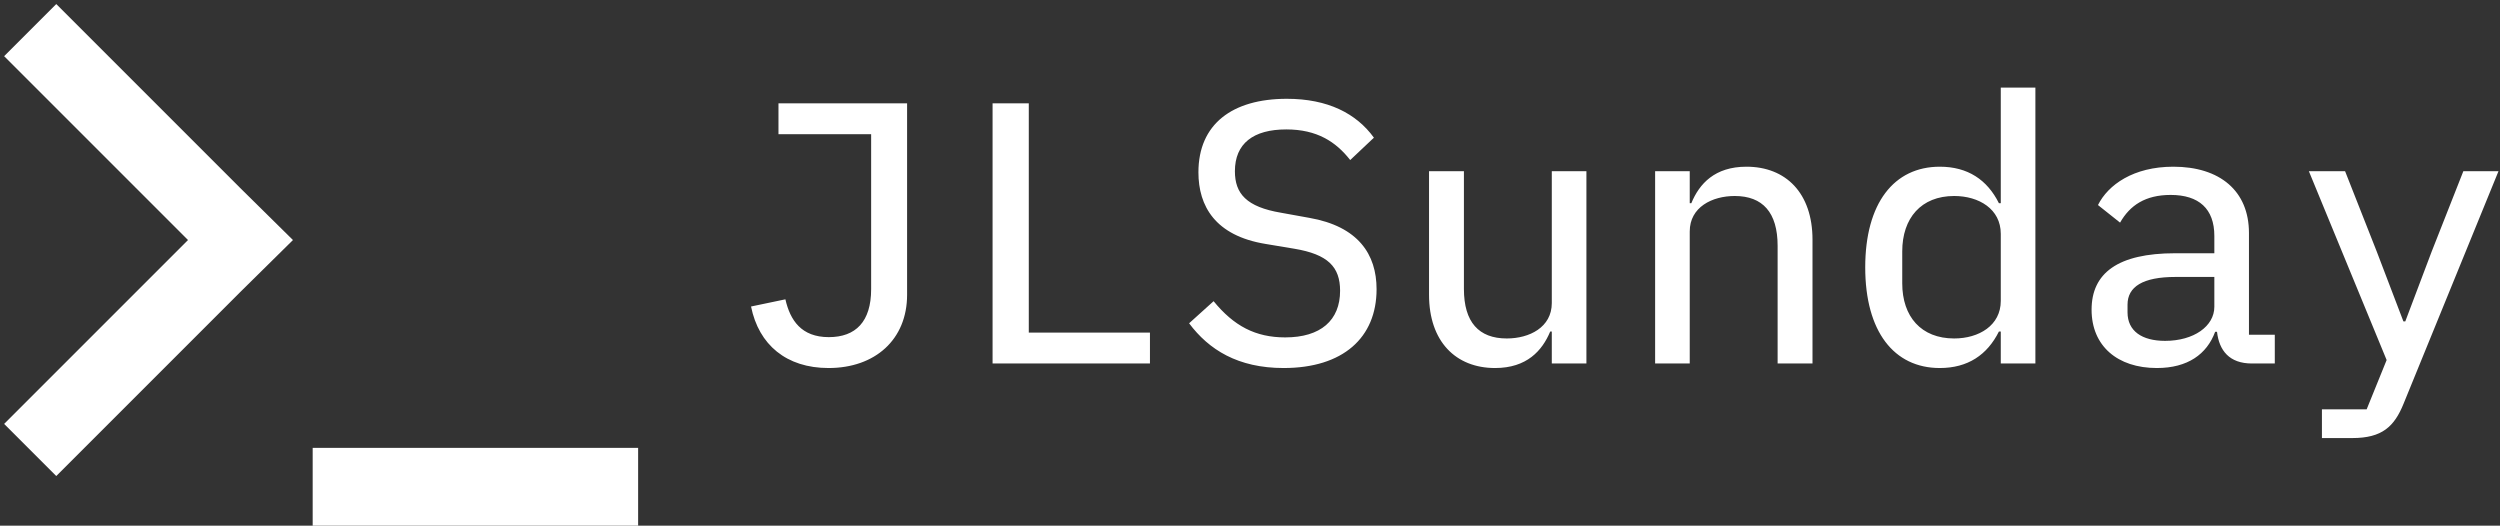 <svg data-v-423bf9ae="" xmlns="http://www.w3.org/2000/svg" viewBox="0 0 428 90" class="iconLeft"><rect x="0" y="0" width="428" height="90" fill="#333333" stroke="none"/><!----><!----><!----><g data-v-423bf9ae="" id="71681378-f9ae-4f52-bbb2-cbf51c268a0c" fill="white" transform="matrix(4.559,0,0,4.559,124.293,-3.191)"><path d="M1.97 4.58L1.97 5.74L5.45 5.74L5.45 11.56C5.45 12.78 4.87 13.36 3.86 13.36C2.83 13.36 2.41 12.73 2.23 11.94L0.94 12.21C1.23 13.65 2.27 14.52 3.85 14.52C5.60 14.52 6.80 13.45 6.80 11.77L6.80 4.58ZM15.92 14.35L15.92 13.19L11.37 13.19L11.37 4.58L10.01 4.58L10.01 14.35ZM20.94 14.52C23.17 14.52 24.43 13.38 24.43 11.56C24.43 10.25 23.74 9.20 21.90 8.88L20.85 8.69C19.54 8.47 19.11 7.97 19.11 7.13C19.11 6.09 19.80 5.56 21.04 5.56C22.19 5.56 22.90 6.02 23.44 6.71L24.33 5.87C23.67 4.96 22.60 4.41 21.06 4.41C19.01 4.41 17.74 5.36 17.74 7.17C17.74 8.44 18.37 9.55 20.26 9.86L21.34 10.04C22.60 10.25 23.06 10.72 23.06 11.62C23.06 12.73 22.33 13.37 21 13.37C19.88 13.37 19.07 12.94 18.31 12.01L17.39 12.84C18.13 13.83 19.22 14.52 20.94 14.52ZM31.01 14.35L32.31 14.35L32.31 7.13L31.01 7.13L31.01 12.08C31.01 12.99 30.17 13.41 29.32 13.41C28.27 13.41 27.71 12.80 27.71 11.55L27.71 7.13L26.40 7.13L26.40 11.77C26.40 13.52 27.40 14.52 28.88 14.52C30.07 14.52 30.65 13.87 30.95 13.15L31.01 13.15ZM36.19 14.35L36.19 9.39C36.19 8.48 37.03 8.06 37.88 8.06C38.93 8.06 39.49 8.68 39.49 9.93L39.49 14.35L40.80 14.35L40.80 9.70C40.80 7.95 39.80 6.96 38.32 6.96C37.13 6.96 36.55 7.60 36.25 8.33L36.19 8.33L36.19 7.13L34.89 7.13L34.89 14.35ZM47.87 14.35L49.17 14.35L49.17 3.99L47.87 3.99L47.87 8.33L47.80 8.33C47.36 7.45 46.63 6.96 45.58 6.96C43.86 6.96 42.78 8.33 42.78 10.74C42.78 13.15 43.86 14.52 45.58 14.52C46.63 14.52 47.36 14.03 47.80 13.15L47.87 13.15ZM46.12 13.41C44.88 13.41 44.17 12.59 44.17 11.34L44.17 10.14C44.17 8.89 44.88 8.06 46.12 8.06C47.05 8.06 47.87 8.55 47.87 9.48L47.87 12.00C47.87 12.92 47.05 13.41 46.12 13.41ZM58.16 14.35L58.16 13.27L57.19 13.27L57.19 9.45C57.19 7.87 56.10 6.96 54.35 6.96C52.85 6.96 51.90 7.64 51.52 8.40L52.35 9.06C52.72 8.41 53.30 8.02 54.25 8.02C55.31 8.02 55.89 8.54 55.89 9.56L55.89 10.21L54.42 10.21C52.26 10.21 51.28 10.96 51.28 12.33C51.28 13.69 52.25 14.52 53.73 14.52C54.89 14.52 55.61 14 55.92 13.16L55.99 13.16C56.07 13.86 56.45 14.35 57.30 14.35ZM54.04 13.50C53.17 13.50 52.63 13.13 52.63 12.43L52.63 12.14C52.63 11.47 53.20 11.10 54.43 11.10L55.89 11.10L55.89 12.22C55.89 12.95 55.12 13.50 54.04 13.50ZM64.05 10.15L63.06 12.77L62.99 12.77L61.99 10.15L60.80 7.13L59.44 7.13L62.36 14.22L61.61 16.07L59.93 16.07L59.93 17.15L61.07 17.15C62.19 17.15 62.65 16.72 63 15.85L66.56 7.13L65.24 7.13Z"></path></g><!----><g data-v-423bf9ae="" id="070aa76d-517e-4992-9a2b-b8931974a585" transform="matrix(1.206,0,0,1.206,-5.322,-14.622)" stroke="none" fill="white"><path d="M5 20.1l7.4-7.4 26.1 26.1 7.5 7.4-7.5 7.4-26.1 26.1L5 72.3l26.1-26.1L5 20.1zm90 67.2V75.7H48.8v11.6H95z"></path></g><!----></svg>